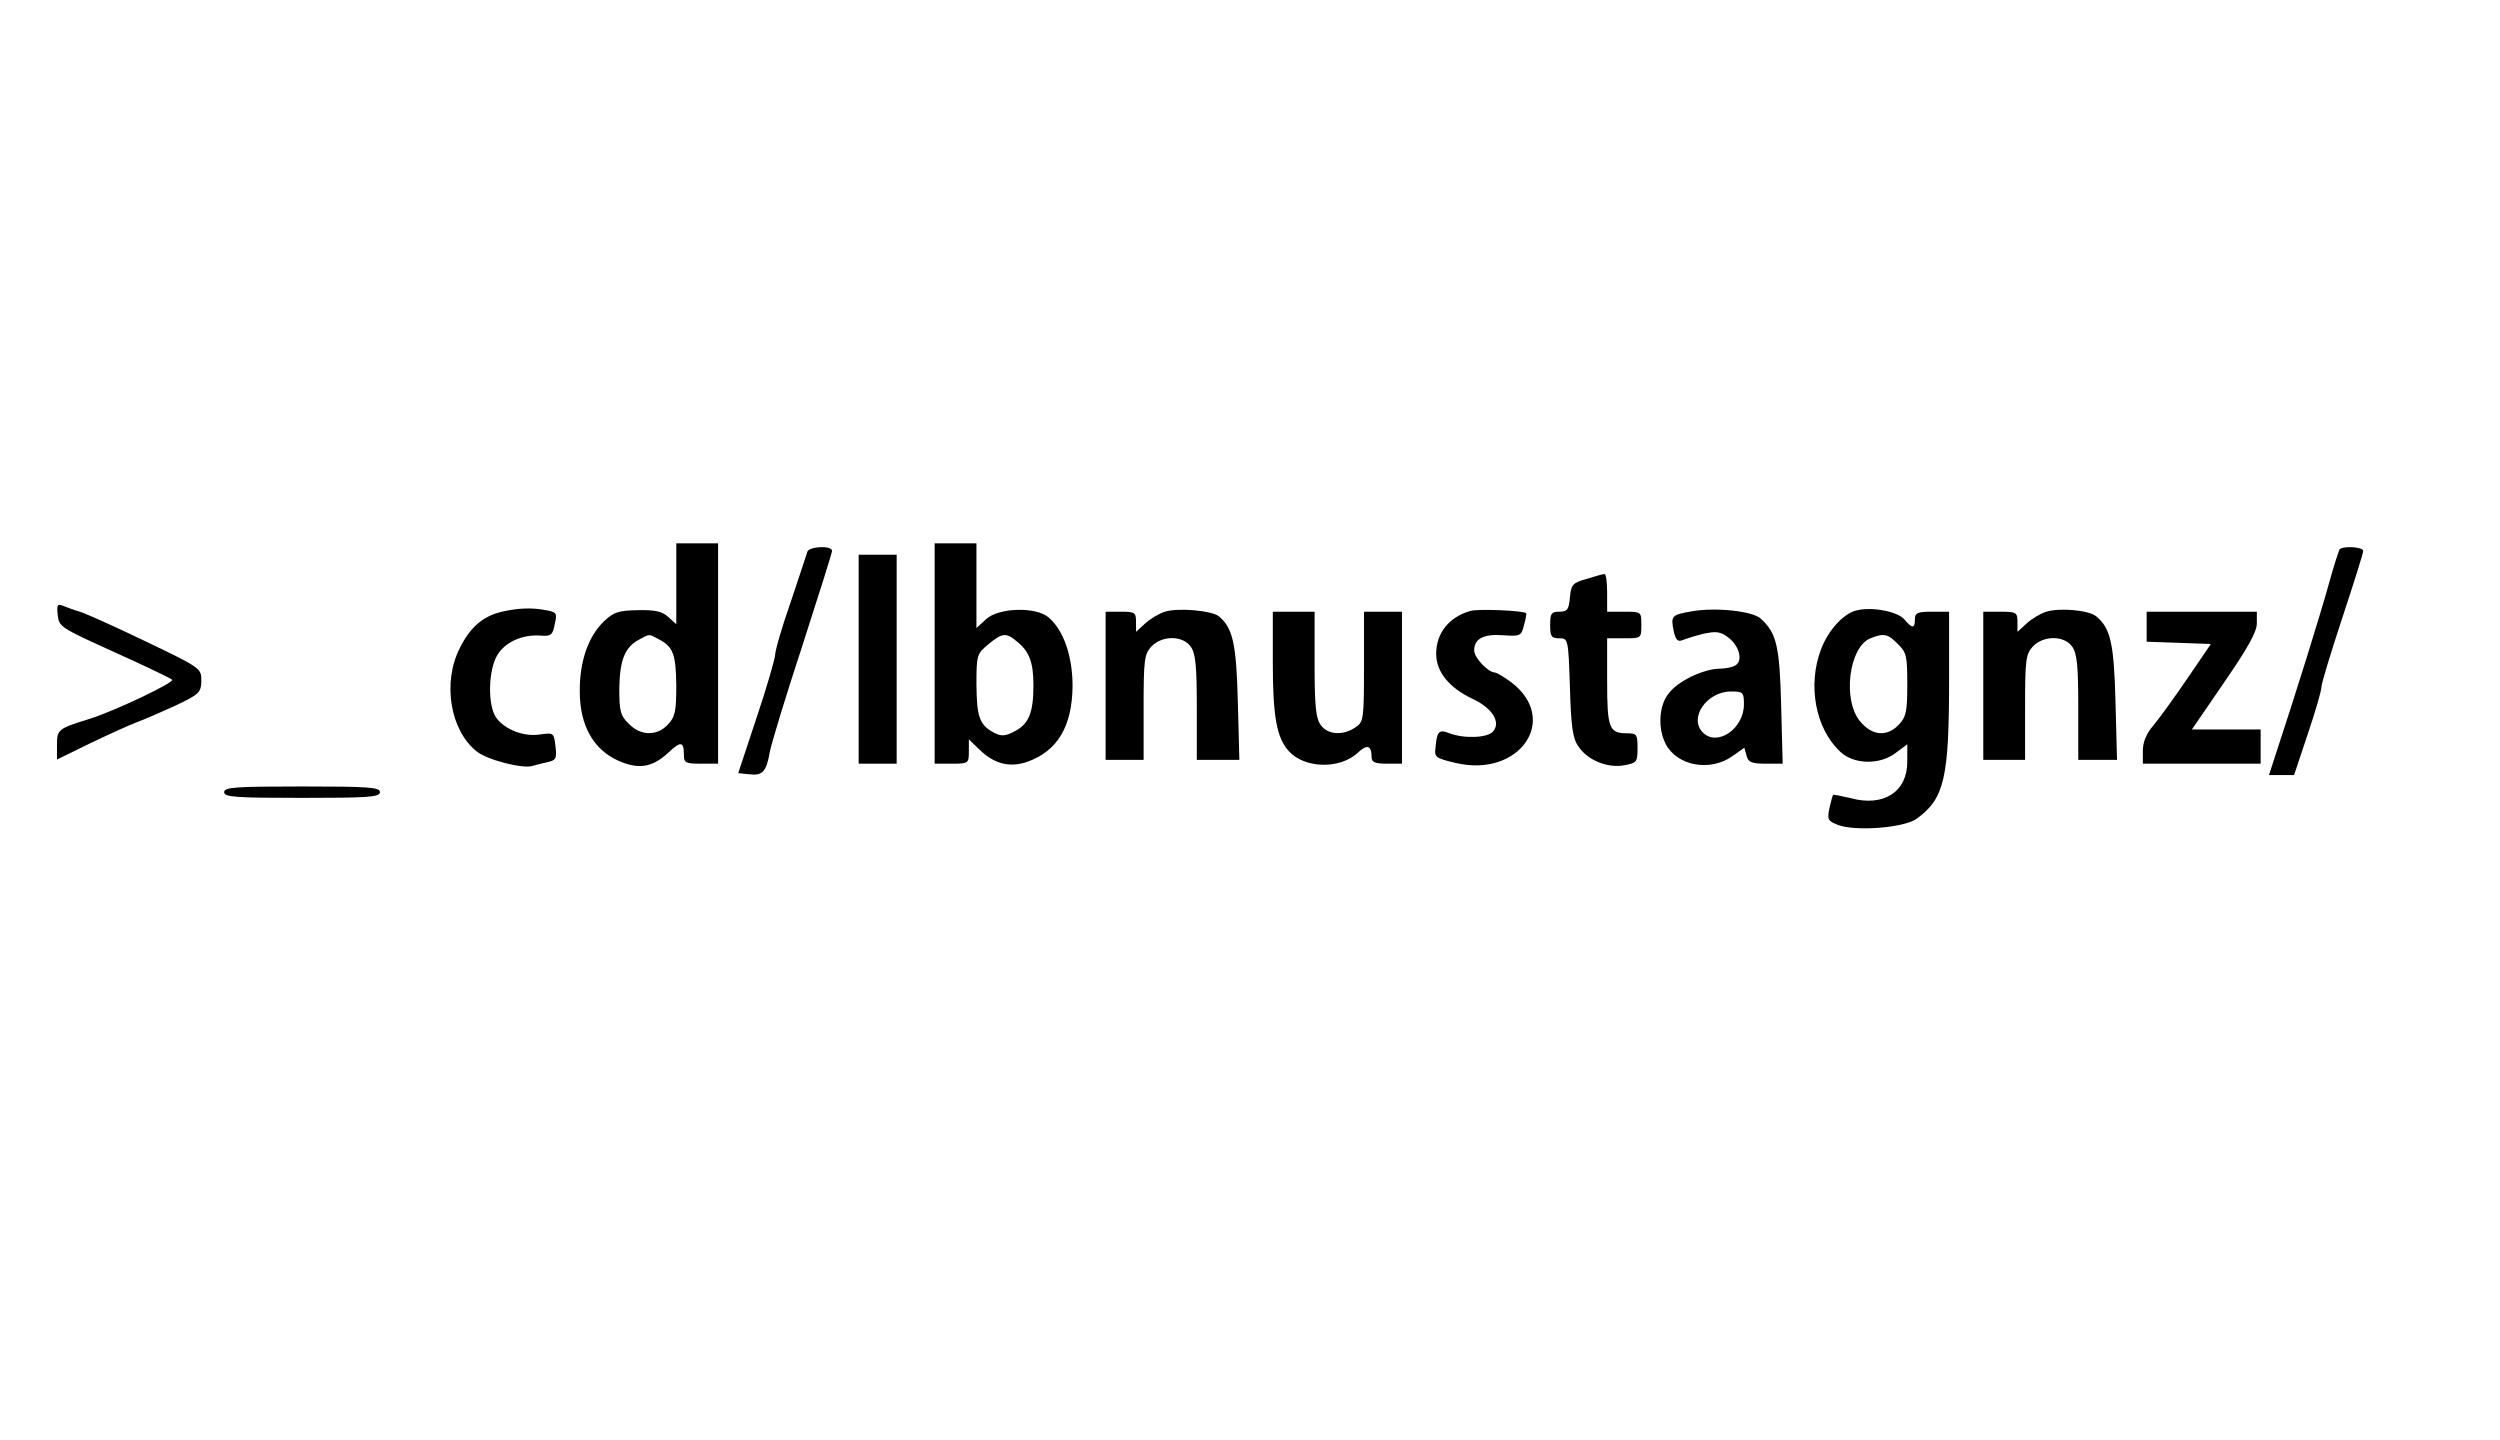 <?xml version="1.0" standalone="no"?>
<!DOCTYPE svg PUBLIC "-//W3C//DTD SVG 20010904//EN"
 "http://www.w3.org/TR/2001/REC-SVG-20010904/DTD/svg10.dtd">
<svg version="1.0" xmlns="http://www.w3.org/2000/svg"
 width="658pt" height="379pt" viewBox="0 0 658 379"
 preserveAspectRatio="xMidYMid meet">

<g transform="translate(0,379) scale(0.1,-0.1)"
fill="#000000" stroke="none">
<path d="M1780 2253 l0 -106 -21 19 c-16 15 -35 19 -81 18 -50 -1 -63 -5 -88
-29 -42 -40 -65 -107 -64 -186 0 -88 36 -152 101 -181 54 -24 90 -18 132 21
33 31 41 30 41 -6 0 -21 5 -23 45 -23 l45 0 0 290 0 290 -55 0 -55 0 0 -107z
m-47 -145 c39 -20 46 -40 47 -122 0 -68 -3 -83 -22 -103 -29 -31 -72 -30 -103
2 -22 21 -25 33 -25 92 1 74 14 109 51 129 30 16 26 16 52 2z"/>
<path d="M2460 2070 l0 -290 45 0 c44 0 45 1 45 32 l0 32 28 -27 c39 -38 80
-48 126 -32 79 28 118 93 119 199 0 78 -23 146 -62 180 -33 30 -133 27 -166
-4 l-25 -23 0 111 0 112 -55 0 -55 0 0 -290z m216 32 c33 -26 44 -55 44 -116
0 -71 -12 -102 -50 -121 -24 -13 -35 -13 -53 -4 -39 21 -46 41 -47 126 0 79 1
82 31 107 36 30 47 32 75 8z"/>
<path d="M2125 2338 c-2 -7 -22 -67 -44 -133 -23 -65 -41 -128 -41 -140 -1
-11 -22 -85 -49 -165 l-48 -145 30 -3 c34 -4 44 7 53 58 3 19 41 144 85 278
43 133 79 247 79 252 0 15 -60 12 -65 -2z"/>
<path d="M6157 2343 c-2 -5 -15 -44 -27 -88 -21 -77 -90 -298 -136 -437 l-22
-68 33 0 33 0 36 108 c20 59 36 114 36 124 0 9 25 91 55 182 30 91 55 170 55
176 0 11 -57 14 -63 3z"/>
<path d="M2260 2055 l0 -275 50 0 50 0 0 275 0 275 -50 0 -50 0 0 -275z"/>
<path d="M4175 2266 c-36 -10 -40 -15 -43 -49 -3 -32 -7 -37 -28 -37 -21 0
-24 -5 -24 -35 0 -30 3 -35 24 -35 23 0 24 -1 28 -128 3 -102 7 -135 22 -156
23 -36 77 -59 122 -50 32 6 34 9 34 45 0 36 -2 39 -28 39 -47 0 -52 14 -52
137 l0 113 45 0 c45 0 45 0 45 35 0 35 0 35 -45 35 l-45 0 0 50 c0 28 -3 50
-7 49 -5 0 -26 -6 -48 -13z"/>
<path d="M152 2171 c3 -31 9 -34 148 -97 80 -36 149 -69 153 -73 7 -7 -148
-81 -217 -103 -84 -26 -86 -28 -86 -69 l0 -38 88 43 c48 23 103 48 122 55 19
7 65 27 102 44 63 30 67 34 68 65 0 33 -1 34 -147 104 -81 39 -159 74 -173 78
-14 4 -33 11 -43 15 -16 7 -18 3 -15 -24z"/>
<path d="M1321 2180 c-50 -12 -83 -40 -111 -96 -46 -91 -25 -217 45 -272 27
-22 121 -46 146 -38 8 2 25 7 40 10 22 5 25 9 21 42 -4 35 -5 36 -40 31 -42
-7 -93 12 -116 44 -23 33 -21 125 3 165 21 35 68 55 115 51 26 -2 31 2 36 30
7 29 5 32 -23 37 -37 7 -72 6 -116 -4z"/>
<path d="M3066 2180 c-16 -5 -39 -19 -52 -31 l-24 -22 0 26 c0 25 -3 27 -40
27 l-40 0 0 -195 0 -195 50 0 50 0 0 138 c0 125 2 140 20 160 28 30 83 30 104
0 13 -18 16 -52 16 -160 l0 -138 56 0 56 0 -4 153 c-4 153 -13 194 -50 225
-19 15 -107 23 -142 12z"/>
<path d="M3870 2182 c-56 -16 -90 -58 -90 -113 0 -47 34 -89 95 -118 52 -24
76 -61 55 -86 -14 -17 -75 -20 -115 -5 -28 11 -33 6 -37 -40 -3 -23 2 -26 53
-38 168 -40 275 114 147 212 -19 14 -39 26 -44 26 -18 1 -54 39 -54 58 0 31
25 44 76 40 45 -3 48 -2 55 26 5 17 7 31 6 32 -7 7 -126 12 -147 6z"/>
<path d="M4453 2181 c-53 -9 -56 -12 -48 -51 5 -24 11 -30 23 -25 10 4 35 12
56 17 33 7 44 6 65 -10 29 -22 39 -61 19 -73 -7 -5 -26 -9 -43 -9 -42 -1 -108
-32 -133 -65 -26 -32 -29 -92 -8 -133 30 -58 117 -74 176 -32 l31 22 6 -21 c4
-17 13 -21 50 -21 l45 0 -4 153 c-4 157 -12 191 -54 229 -22 20 -120 30 -181
19z m137 -245 c0 -64 -70 -112 -108 -74 -38 38 10 108 74 108 32 0 34 -2 34
-34z"/>
<path d="M4885 2183 c-33 -8 -74 -53 -92 -102 -36 -94 -15 -209 51 -270 35
-33 103 -35 145 -3 l31 23 0 -46 c0 -79 -62 -119 -148 -96 -25 6 -46 10 -47 9
-2 -2 -6 -18 -10 -35 -6 -30 -4 -34 22 -44 46 -18 177 -8 209 17 72 53 84 107
84 367 l0 177 -45 0 c-38 0 -45 -3 -45 -20 0 -25 -7 -25 -28 0 -18 21 -88 34
-127 23z m110 -88 c23 -22 25 -32 25 -106 0 -71 -3 -86 -22 -106 -31 -33 -70
-30 -102 8 -47 56 -30 196 27 219 35 14 46 12 72 -15z"/>
<path d="M5386 2180 c-16 -5 -39 -19 -52 -31 l-24 -22 0 26 c0 25 -3 27 -45
27 l-45 0 0 -195 0 -195 55 0 55 0 0 138 c0 125 2 140 20 160 28 30 83 30 104
0 13 -18 16 -52 16 -160 l0 -138 51 0 51 0 -4 153 c-4 154 -13 194 -51 225
-19 16 -96 23 -131 12z"/>
<path d="M3350 2048 c0 -144 10 -200 43 -236 42 -45 134 -47 181 -3 24 23 36
19 36 -11 0 -14 8 -18 40 -18 l40 0 0 200 0 200 -50 0 -50 0 0 -144 c0 -138
-1 -146 -22 -160 -33 -23 -74 -20 -92 6 -13 18 -16 52 -16 160 l0 138 -55 0
-55 0 0 -132z"/>
<path d="M5650 2140 l0 -39 85 -3 84 -3 -62 -91 c-34 -50 -74 -105 -89 -123
-19 -22 -28 -44 -28 -67 l0 -34 155 0 155 0 0 45 0 45 -91 0 -90 0 85 124 c62
90 86 133 86 155 l0 31 -145 0 -145 0 0 -40z"/>
<path d="M590 1705 c0 -13 29 -15 205 -15 176 0 205 2 205 15 0 13 -29 15
-205 15 -176 0 -205 -2 -205 -15z"/>
</g>
</svg>
